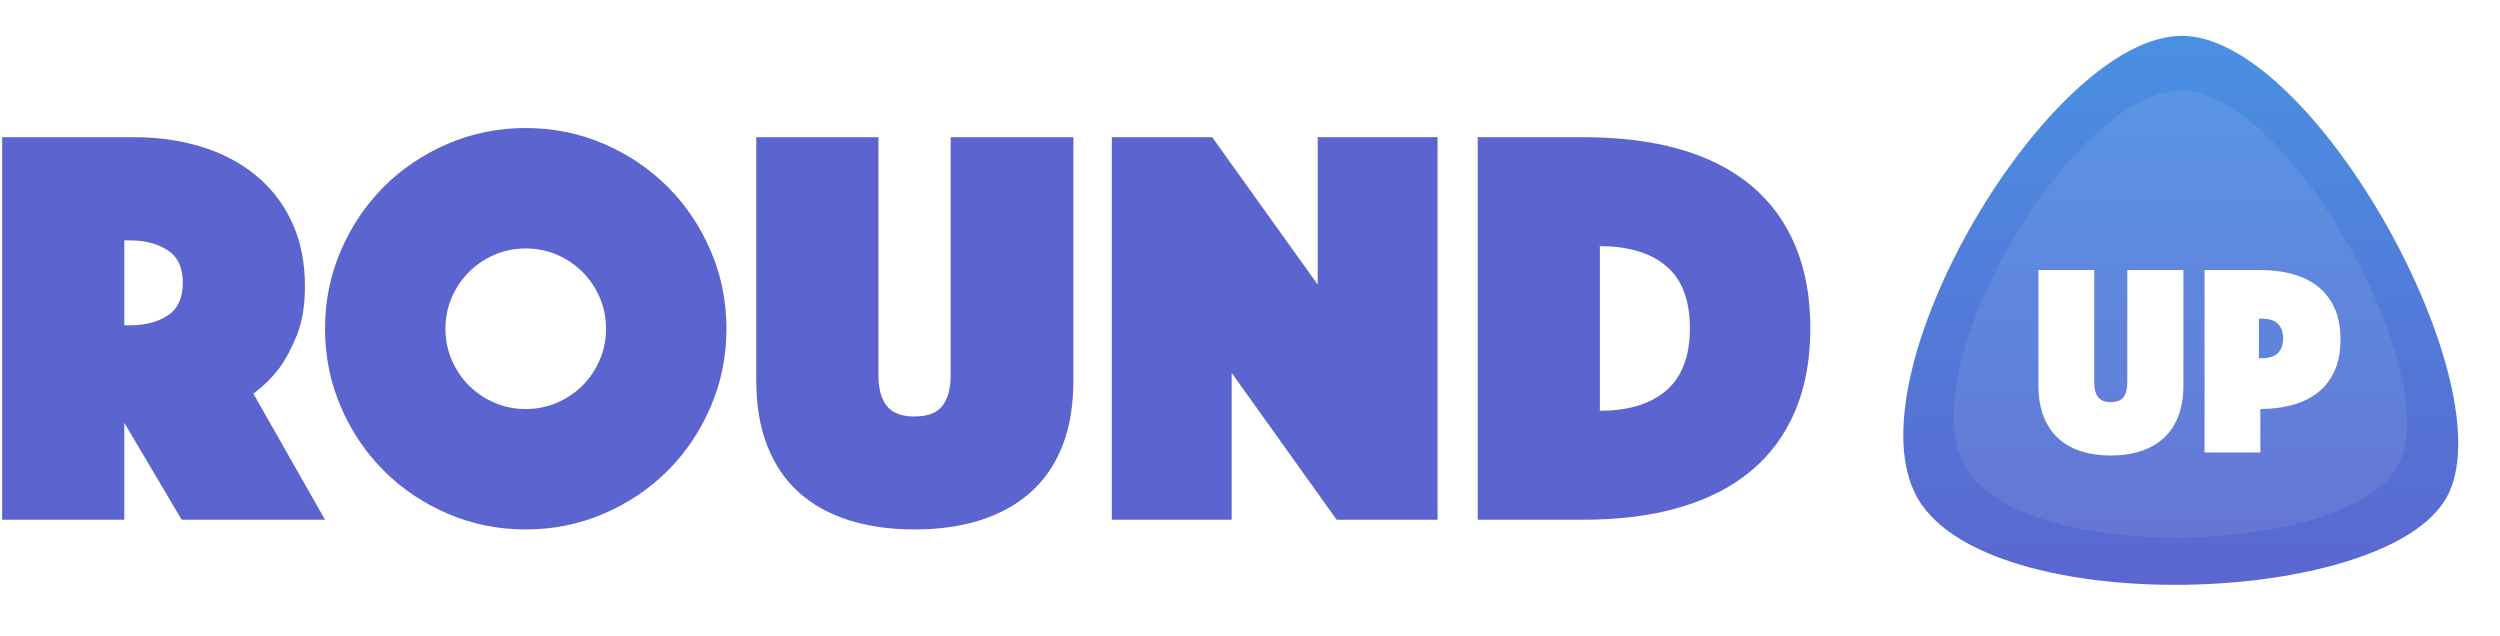 <?xml version="1.0" encoding="UTF-8" standalone="no"?>
<svg width="279px" height="71px" viewBox="0 0 279 71" version="1.1" xmlns="http://www.w3.org/2000/svg" xmlns:xlink="http://www.w3.org/1999/xlink" xmlns:sketch="http://www.bohemiancoding.com/sketch/ns">
    <!-- Generator: Sketch 3.4.1 (15681) - http://www.bohemiancoding.com/sketch -->
    <title>ROUND + Logo - 300 x 300 - white bg</title>
    <desc>Created with Sketch.</desc>
    <defs>
        <linearGradient x1="50%" y1="0%" x2="50%" y2="100%" id="linearGradient-1">
            <stop stop-color="#4A90E2" offset="0%"></stop>
            <stop stop-color="#5B64CF" offset="100%"></stop>
        </linearGradient>
        <filter x="-50%" y="-50%" width="200%" height="200%" filterUnits="objectBoundingBox" id="filter-2">
            <feGaussianBlur stdDeviation="6" in="SourceGraphic" result="blur"></feGaussianBlur>
        </filter>
        <path d="M21.563,46.836 C20.333,46.836 19.221,46.675 18.226,46.352 C17.231,46.029 16.383,45.545 15.68,44.899 C14.978,44.254 14.437,43.436 14.056,42.448 C13.676,41.459 13.486,40.299 13.486,38.967 L13.486,26.133 L19.719,26.133 L19.719,38.694 C19.719,39.401 19.86,39.94 20.143,40.314 C20.426,40.687 20.899,40.874 21.563,40.874 C22.226,40.874 22.699,40.687 22.982,40.314 C23.265,39.94 23.406,39.401 23.406,38.694 L23.406,26.133 L29.669,26.133 L29.669,38.967 C29.669,40.299 29.478,41.459 29.098,42.448 C28.717,43.436 28.171,44.254 27.459,44.899 C26.747,45.545 25.894,46.029 24.899,46.352 C23.904,46.675 22.792,46.836 21.563,46.836 L21.563,46.836 Z M47.2,33.888 C47.2,35.292 46.966,36.488 46.498,37.475 C46.031,38.462 45.392,39.261 44.584,39.872 C43.775,40.483 42.83,40.93 41.748,41.215 C40.667,41.5 39.502,41.643 38.255,41.643 L38.255,46.497 L32.029,46.497 L32.029,26.133 L38.255,26.133 C39.502,26.133 40.667,26.276 41.748,26.561 C42.83,26.846 43.775,27.293 44.584,27.904 C45.392,28.515 46.031,29.314 46.498,30.301 C46.966,31.288 47.2,32.484 47.2,33.888 L47.2,33.888 Z M38.097,35.976 L38.373,35.976 C39.231,35.976 39.849,35.782 40.227,35.394 C40.605,35.007 40.794,34.465 40.794,33.77 C40.794,33.074 40.605,32.533 40.227,32.145 C39.849,31.757 39.231,31.564 38.373,31.564 L38.097,31.564 L38.097,35.976 Z" id="path-3"></path>
    </defs>
    <g id="Page-1" stroke="none" stroke-width="1" fill="none" fill-rule="evenodd" sketch:type="MSPage">
        <g id="ROUND-+-Logo---300-x-300---white-bg" sketch:type="MSLayerGroup" transform="translate(0, 4)">
            <g id="DHL-Shape-+-overlay-+-UP-no-shadow" transform="translate(214, 0)">
                <path d="M29.5,0 C44.25,-1.57942327e-15 65.964,39.41 59,51.588 C52.036,63.766 7.786,65.204 0,51.588 C-7.786,37.972 14.75,1.57942327e-15 29.5,0 Z" id="DHL-Shape" fill="url(#linearGradient-1)" sketch:type="MSShapeGroup"></path>
                <path d="M29.434,6.109 C41.478,6.109 59.209,38.201 53.522,48.117 C47.836,58.034 11.703,59.205 5.346,48.117 C-1.012,37.03 17.39,6.109 29.434,6.109 Z" id="overlay" fill-opacity="0.08" fill="#FFFFFF" filter="url(#filter-2)" sketch:type="MSShapeGroup"></path>
                <g id="UP-no-shadow-Copy">
                    <use fill="none" sketch:type="MSShapeGroup" xlink:href="#path-3"></use>
                    <use fill="#FFFFFF" fill-rule="evenodd" xlink:href="#path-3"></use>
                </g>
            </g>
            <path d="M0.24,11.312 L14.96,11.312 C17.691,11.312 20.219,11.675 22.544,12.4 C24.869,13.125 26.885,14.192 28.592,15.6 C30.299,17.008 31.632,18.747 32.592,20.816 C33.552,22.885 34.032,25.264 34.032,27.952 C34.032,30.085 33.733,31.899 33.136,33.392 C32.539,34.885 31.877,36.123 31.152,37.104 C30.299,38.213 29.339,39.152 28.272,39.92 L36.272,54 L20.272,54 L13.872,43.184 L13.872,54 L0.24,54 L0.24,11.312 Z M13.872,32.304 L14.576,32.304 C16.197,32.304 17.573,31.941 18.704,31.216 C19.835,30.491 20.4,29.275 20.4,27.568 C20.4,25.861 19.835,24.645 18.704,23.92 C17.573,23.195 16.197,22.832 14.576,22.832 L13.872,22.832 L13.872,32.304 Z M36.272,32.688 C36.272,29.616 36.859,26.715 38.032,23.984 C39.205,21.253 40.805,18.875 42.832,16.848 C44.859,14.821 47.237,13.221 49.968,12.048 C52.699,10.875 55.6,10.288 58.672,10.288 C61.744,10.288 64.645,10.875 67.376,12.048 C70.107,13.221 72.485,14.821 74.512,16.848 C76.539,18.875 78.139,21.253 79.312,23.984 C80.485,26.715 81.072,29.616 81.072,32.688 C81.072,35.76 80.485,38.661 79.312,41.392 C78.139,44.123 76.539,46.501 74.512,48.528 C72.485,50.555 70.107,52.155 67.376,53.328 C64.645,54.501 61.744,55.088 58.672,55.088 C55.6,55.088 52.699,54.501 49.968,53.328 C47.237,52.155 44.859,50.555 42.832,48.528 C40.805,46.501 39.205,44.123 38.032,41.392 C36.859,38.661 36.272,35.76 36.272,32.688 L36.272,32.688 Z M49.712,32.688 C49.712,33.925 49.947,35.088 50.416,36.176 C50.885,37.264 51.525,38.213 52.336,39.024 C53.147,39.835 54.096,40.475 55.184,40.944 C56.272,41.413 57.435,41.648 58.672,41.648 C59.909,41.648 61.072,41.413 62.16,40.944 C63.248,40.475 64.197,39.835 65.008,39.024 C65.819,38.213 66.459,37.264 66.928,36.176 C67.397,35.088 67.632,33.925 67.632,32.688 C67.632,31.451 67.397,30.288 66.928,29.2 C66.459,28.112 65.819,27.163 65.008,26.352 C64.197,25.541 63.248,24.901 62.16,24.432 C61.072,23.963 59.909,23.728 58.672,23.728 C57.435,23.728 56.272,23.963 55.184,24.432 C54.096,24.901 53.147,25.541 52.336,26.352 C51.525,27.163 50.885,28.112 50.416,29.2 C49.947,30.288 49.712,31.451 49.712,32.688 L49.712,32.688 Z M102.064,55.088 C99.376,55.088 96.944,54.747 94.768,54.064 C92.592,53.381 90.736,52.357 89.2,50.992 C87.664,49.627 86.48,47.899 85.648,45.808 C84.816,43.717 84.4,41.264 84.4,38.448 L84.4,11.312 L98.032,11.312 L98.032,37.872 C98.032,39.365 98.341,40.507 98.96,41.296 C99.579,42.085 100.613,42.48 102.064,42.48 C103.515,42.48 104.549,42.085 105.168,41.296 C105.787,40.507 106.096,39.365 106.096,37.872 L106.096,11.312 L119.792,11.312 L119.792,38.448 C119.792,41.264 119.376,43.717 118.544,45.808 C117.712,47.899 116.517,49.627 114.96,50.992 C113.403,52.357 111.536,53.381 109.36,54.064 C107.184,54.747 104.752,55.088 102.064,55.088 L102.064,55.088 Z M124.08,11.312 L135.28,11.312 L147.056,27.76 L147.056,11.312 L160.432,11.312 L160.432,54 L149.168,54 L137.456,37.616 L137.456,54 L124.08,54 L124.08,11.312 Z M164.912,54 L164.912,11.312 L176.752,11.312 C180.763,11.312 184.336,11.76 187.472,12.656 C190.608,13.552 193.253,14.896 195.408,16.688 C197.563,18.48 199.205,20.709 200.336,23.376 C201.467,26.043 202.032,29.125 202.032,32.624 C202.032,36.123 201.467,39.205 200.336,41.872 C199.205,44.539 197.563,46.768 195.408,48.56 C193.253,50.352 190.608,51.707 187.472,52.624 C184.336,53.541 180.763,54 176.752,54 L164.912,54 Z M178.544,41.84 C181.744,41.84 184.219,41.083 185.968,39.568 C187.717,38.053 188.592,35.739 188.592,32.624 C188.592,29.509 187.717,27.205 185.968,25.712 C184.219,24.219 181.744,23.472 178.544,23.472 L178.544,41.84 Z" id="ROUND" fill="#5B64CF" sketch:type="MSShapeGroup"></path>
        </g>
    </g>
</svg>